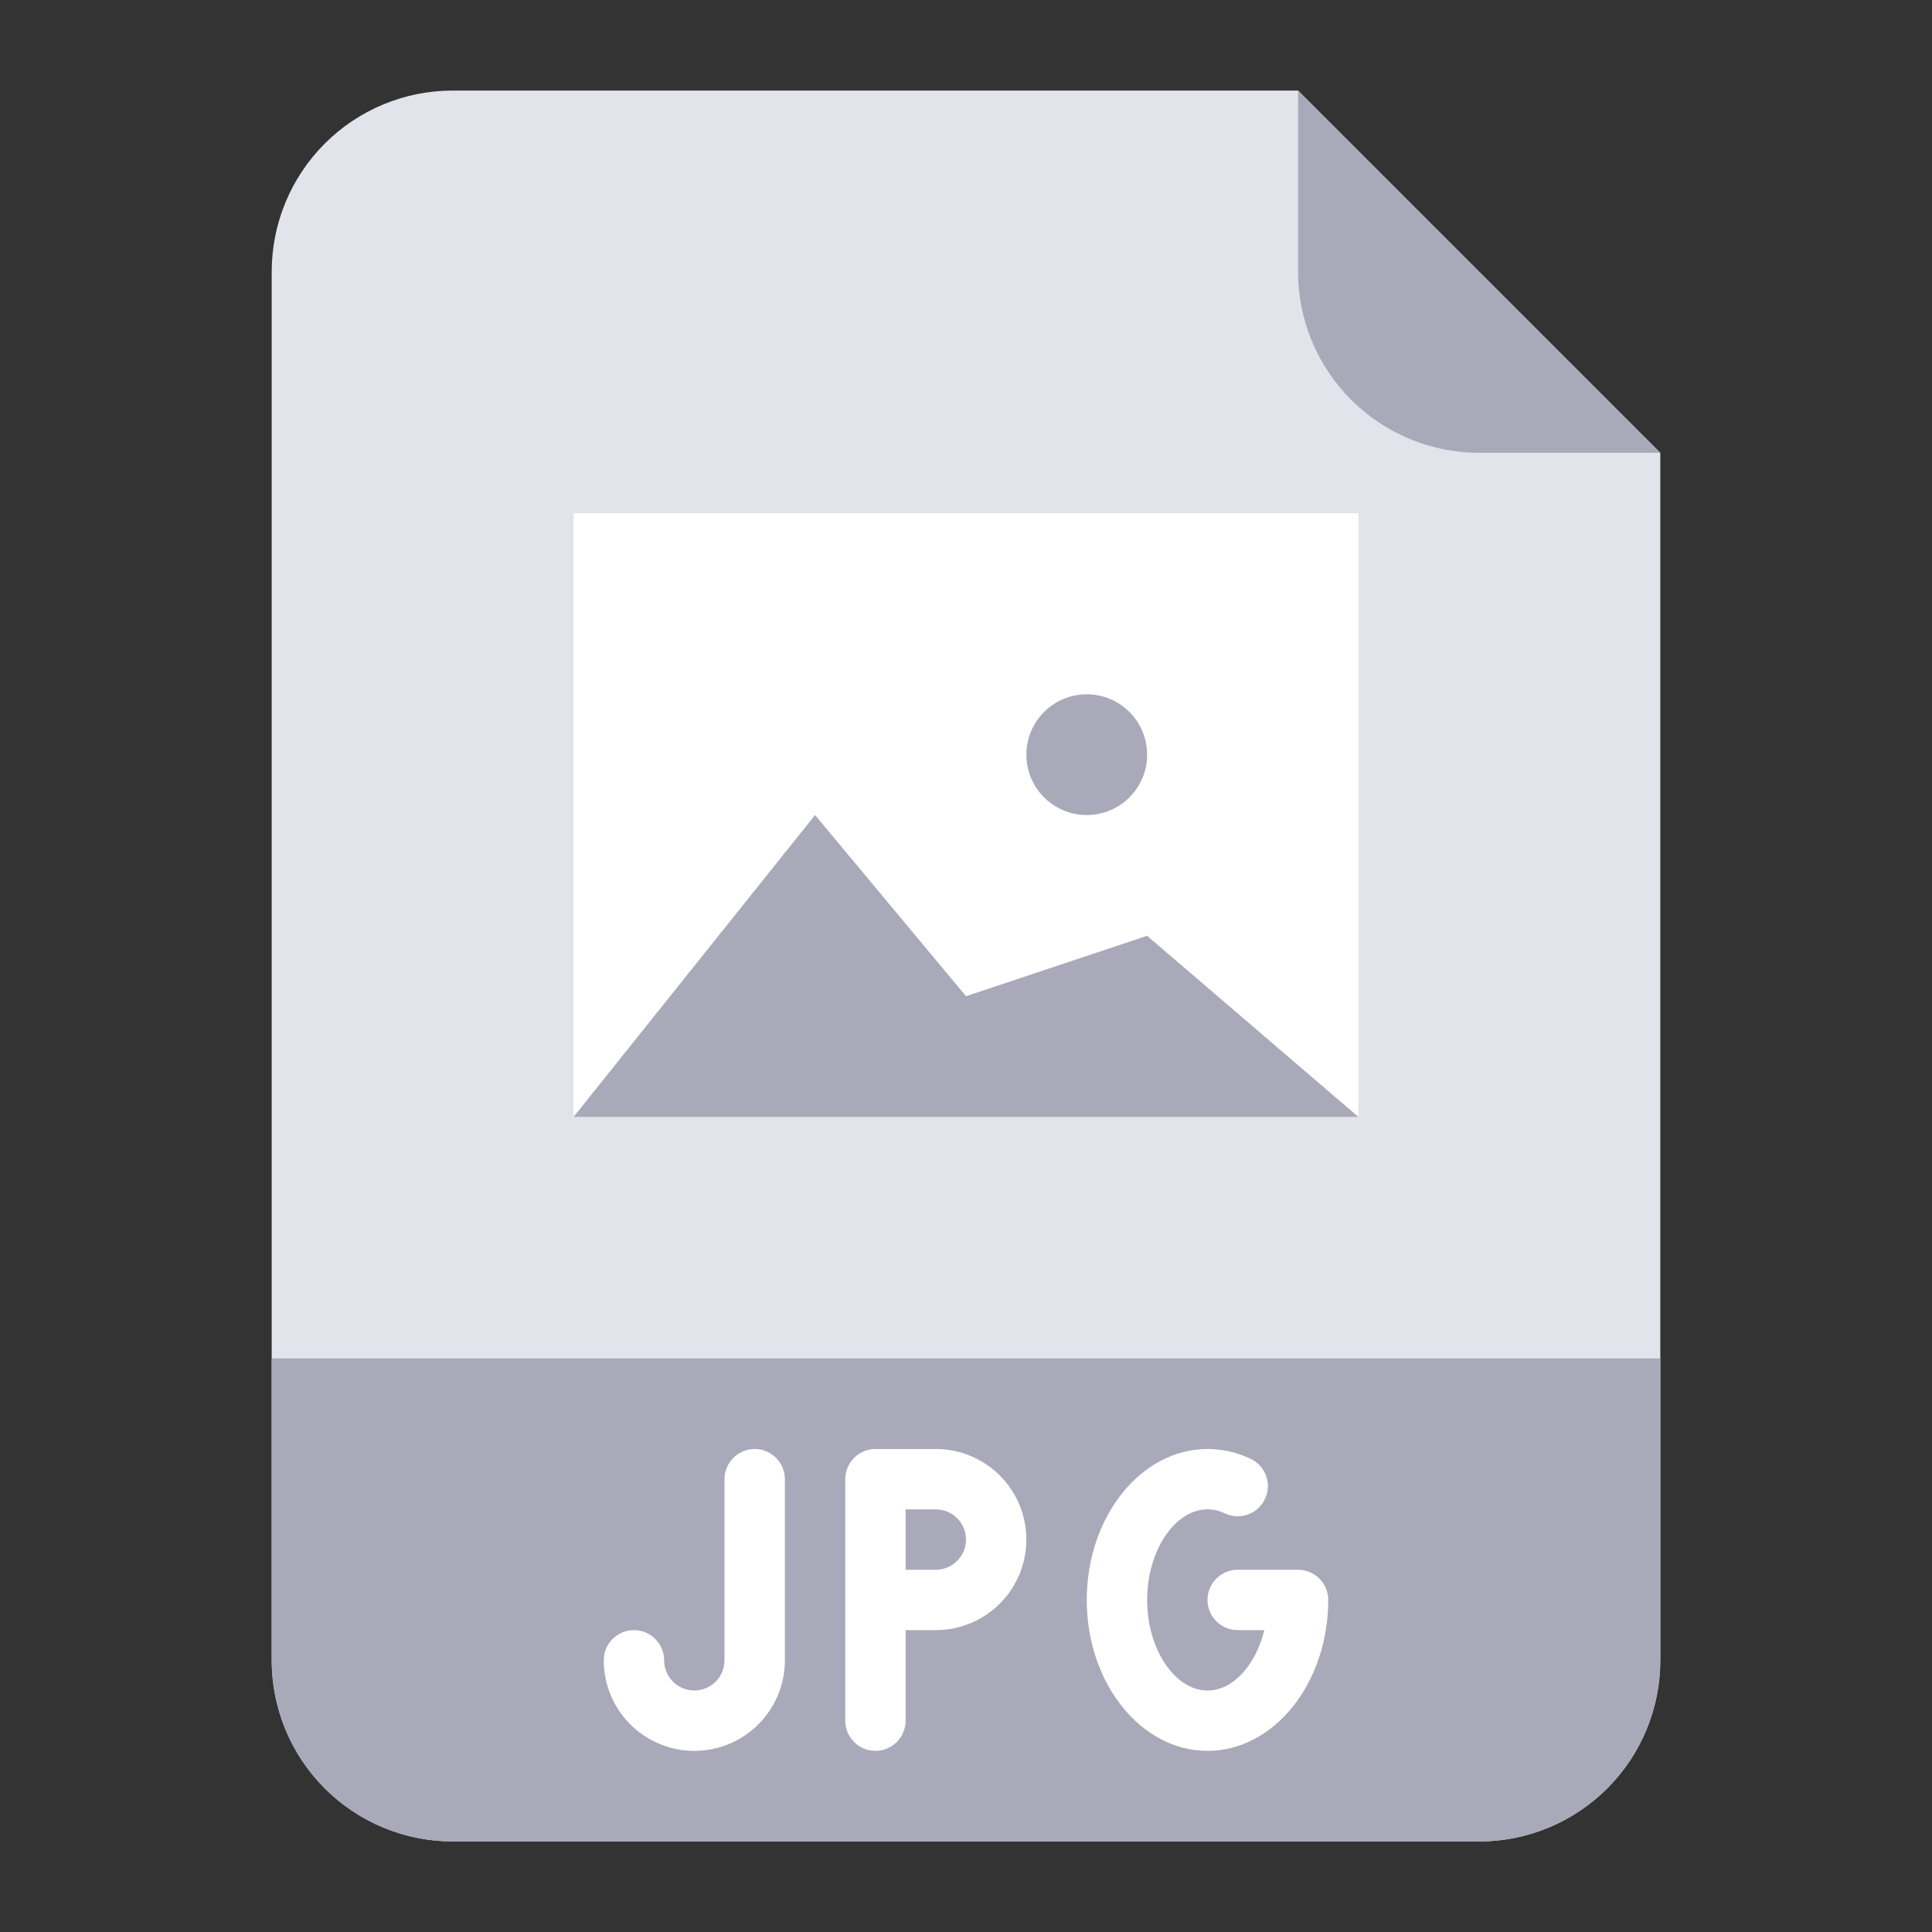 <svg width="60" height="60" viewBox="0 0 60 60" fill="none" xmlns="http://www.w3.org/2000/svg">
<rect x="0" y="0" width="60" height="60" fill="#333333" stroke="none"/>
<path d="M45.938 57.188H14.062C12.571 57.188 11.14 56.595 10.085 55.54C9.03 54.485 8.438 53.054 8.438 51.562V8.438C8.438 6.946 9.03 5.515 10.085 4.46C11.14 3.405 12.571 2.812 14.062 2.812H40.312L51.562 14.062V51.562C51.562 53.054 50.97 54.485 49.915 55.54C48.86 56.595 47.429 57.188 45.938 57.188Z" fill="#E3E3EC"/>
<path d="M8.438 42.188H51.562V51.562C51.562 53.054 50.97 54.485 49.915 55.54C48.86 56.595 47.429 57.188 45.938 57.188H14.062C12.571 57.188 11.14 56.595 10.085 55.54C9.03 54.485 8.438 53.054 8.438 51.562V42.188Z" fill="#A9A9B9"/>
<path d="M51.562 14.062H45.938C44.446 14.062 43.015 13.47 41.96 12.415C40.905 11.36 40.312 9.929 40.312 8.438V2.812L51.562 14.062Z" fill="#A9A9B9"/>
<path d="M17.812 15.938H42.188V34.688H17.812V15.938Z" fill="white"/>
<path d="M25.312 25.312L30 30.938L35.625 29.062L42.188 34.688H17.812L25.312 25.312Z" fill="#A9A9B9"/>
<path d="M33.75 25.312C34.785 25.312 35.625 24.473 35.625 23.438C35.625 22.402 34.785 21.562 33.75 21.562C32.715 21.562 31.875 22.402 31.875 23.438C31.875 24.473 32.715 25.312 33.75 25.312Z" fill="#A9A9B9"/>
<path d="M29.062 45H27.188C26.939 45 26.7 45.099 26.525 45.275C26.349 45.45 26.25 45.689 26.25 45.938V53.438C26.25 53.686 26.349 53.925 26.525 54.1C26.7 54.276 26.939 54.375 27.188 54.375C27.436 54.375 27.675 54.276 27.85 54.1C28.026 53.925 28.125 53.686 28.125 53.438V50.625H29.062C29.808 50.625 30.524 50.329 31.051 49.801C31.579 49.274 31.875 48.558 31.875 47.812C31.875 47.067 31.579 46.351 31.051 45.824C30.524 45.296 29.808 45 29.062 45ZM29.062 48.75H28.125V46.875H29.062C29.311 46.875 29.55 46.974 29.725 47.15C29.901 47.325 30 47.564 30 47.812C30 48.061 29.901 48.3 29.725 48.475C29.55 48.651 29.311 48.75 29.062 48.75Z" fill="white"/>
<path d="M23.438 45C23.189 45 22.95 45.099 22.775 45.275C22.599 45.45 22.5 45.689 22.5 45.938V51.562C22.5 51.811 22.401 52.05 22.225 52.225C22.05 52.401 21.811 52.5 21.562 52.5C21.314 52.5 21.075 52.401 20.9 52.225C20.724 52.05 20.625 51.811 20.625 51.562C20.625 51.314 20.526 51.075 20.35 50.9C20.175 50.724 19.936 50.625 19.688 50.625C19.439 50.625 19.2 50.724 19.025 50.9C18.849 51.075 18.75 51.314 18.75 51.562C18.75 52.308 19.046 53.024 19.574 53.551C20.101 54.079 20.817 54.375 21.562 54.375C22.308 54.375 23.024 54.079 23.551 53.551C24.079 53.024 24.375 52.308 24.375 51.562V45.938C24.375 45.689 24.276 45.45 24.1 45.275C23.925 45.099 23.686 45 23.438 45Z" fill="white"/>
<path d="M40.312 48.75H38.438C38.189 48.75 37.95 48.849 37.775 49.025C37.599 49.2 37.5 49.439 37.5 49.688C37.5 49.936 37.599 50.175 37.775 50.35C37.95 50.526 38.189 50.625 38.438 50.625H39.264C39 51.705 38.298 52.5 37.5 52.5C36.484 52.5 35.625 51.212 35.625 49.688C35.625 48.163 36.484 46.875 37.5 46.875C37.686 46.876 37.87 46.918 38.038 46.999C38.263 47.105 38.52 47.117 38.755 47.033C38.87 46.992 38.977 46.928 39.068 46.845C39.159 46.762 39.233 46.662 39.285 46.551C39.338 46.439 39.368 46.319 39.374 46.196C39.38 46.073 39.361 45.95 39.32 45.834C39.278 45.718 39.214 45.611 39.131 45.52C39.048 45.429 38.949 45.355 38.837 45.303C38.419 45.104 37.963 45 37.5 45C35.432 45 33.75 47.103 33.75 49.688C33.75 52.272 35.432 54.375 37.5 54.375C39.568 54.375 41.25 52.272 41.25 49.688C41.25 49.439 41.151 49.2 40.975 49.025C40.8 48.849 40.561 48.75 40.312 48.75Z" fill="white"/>
</svg>
